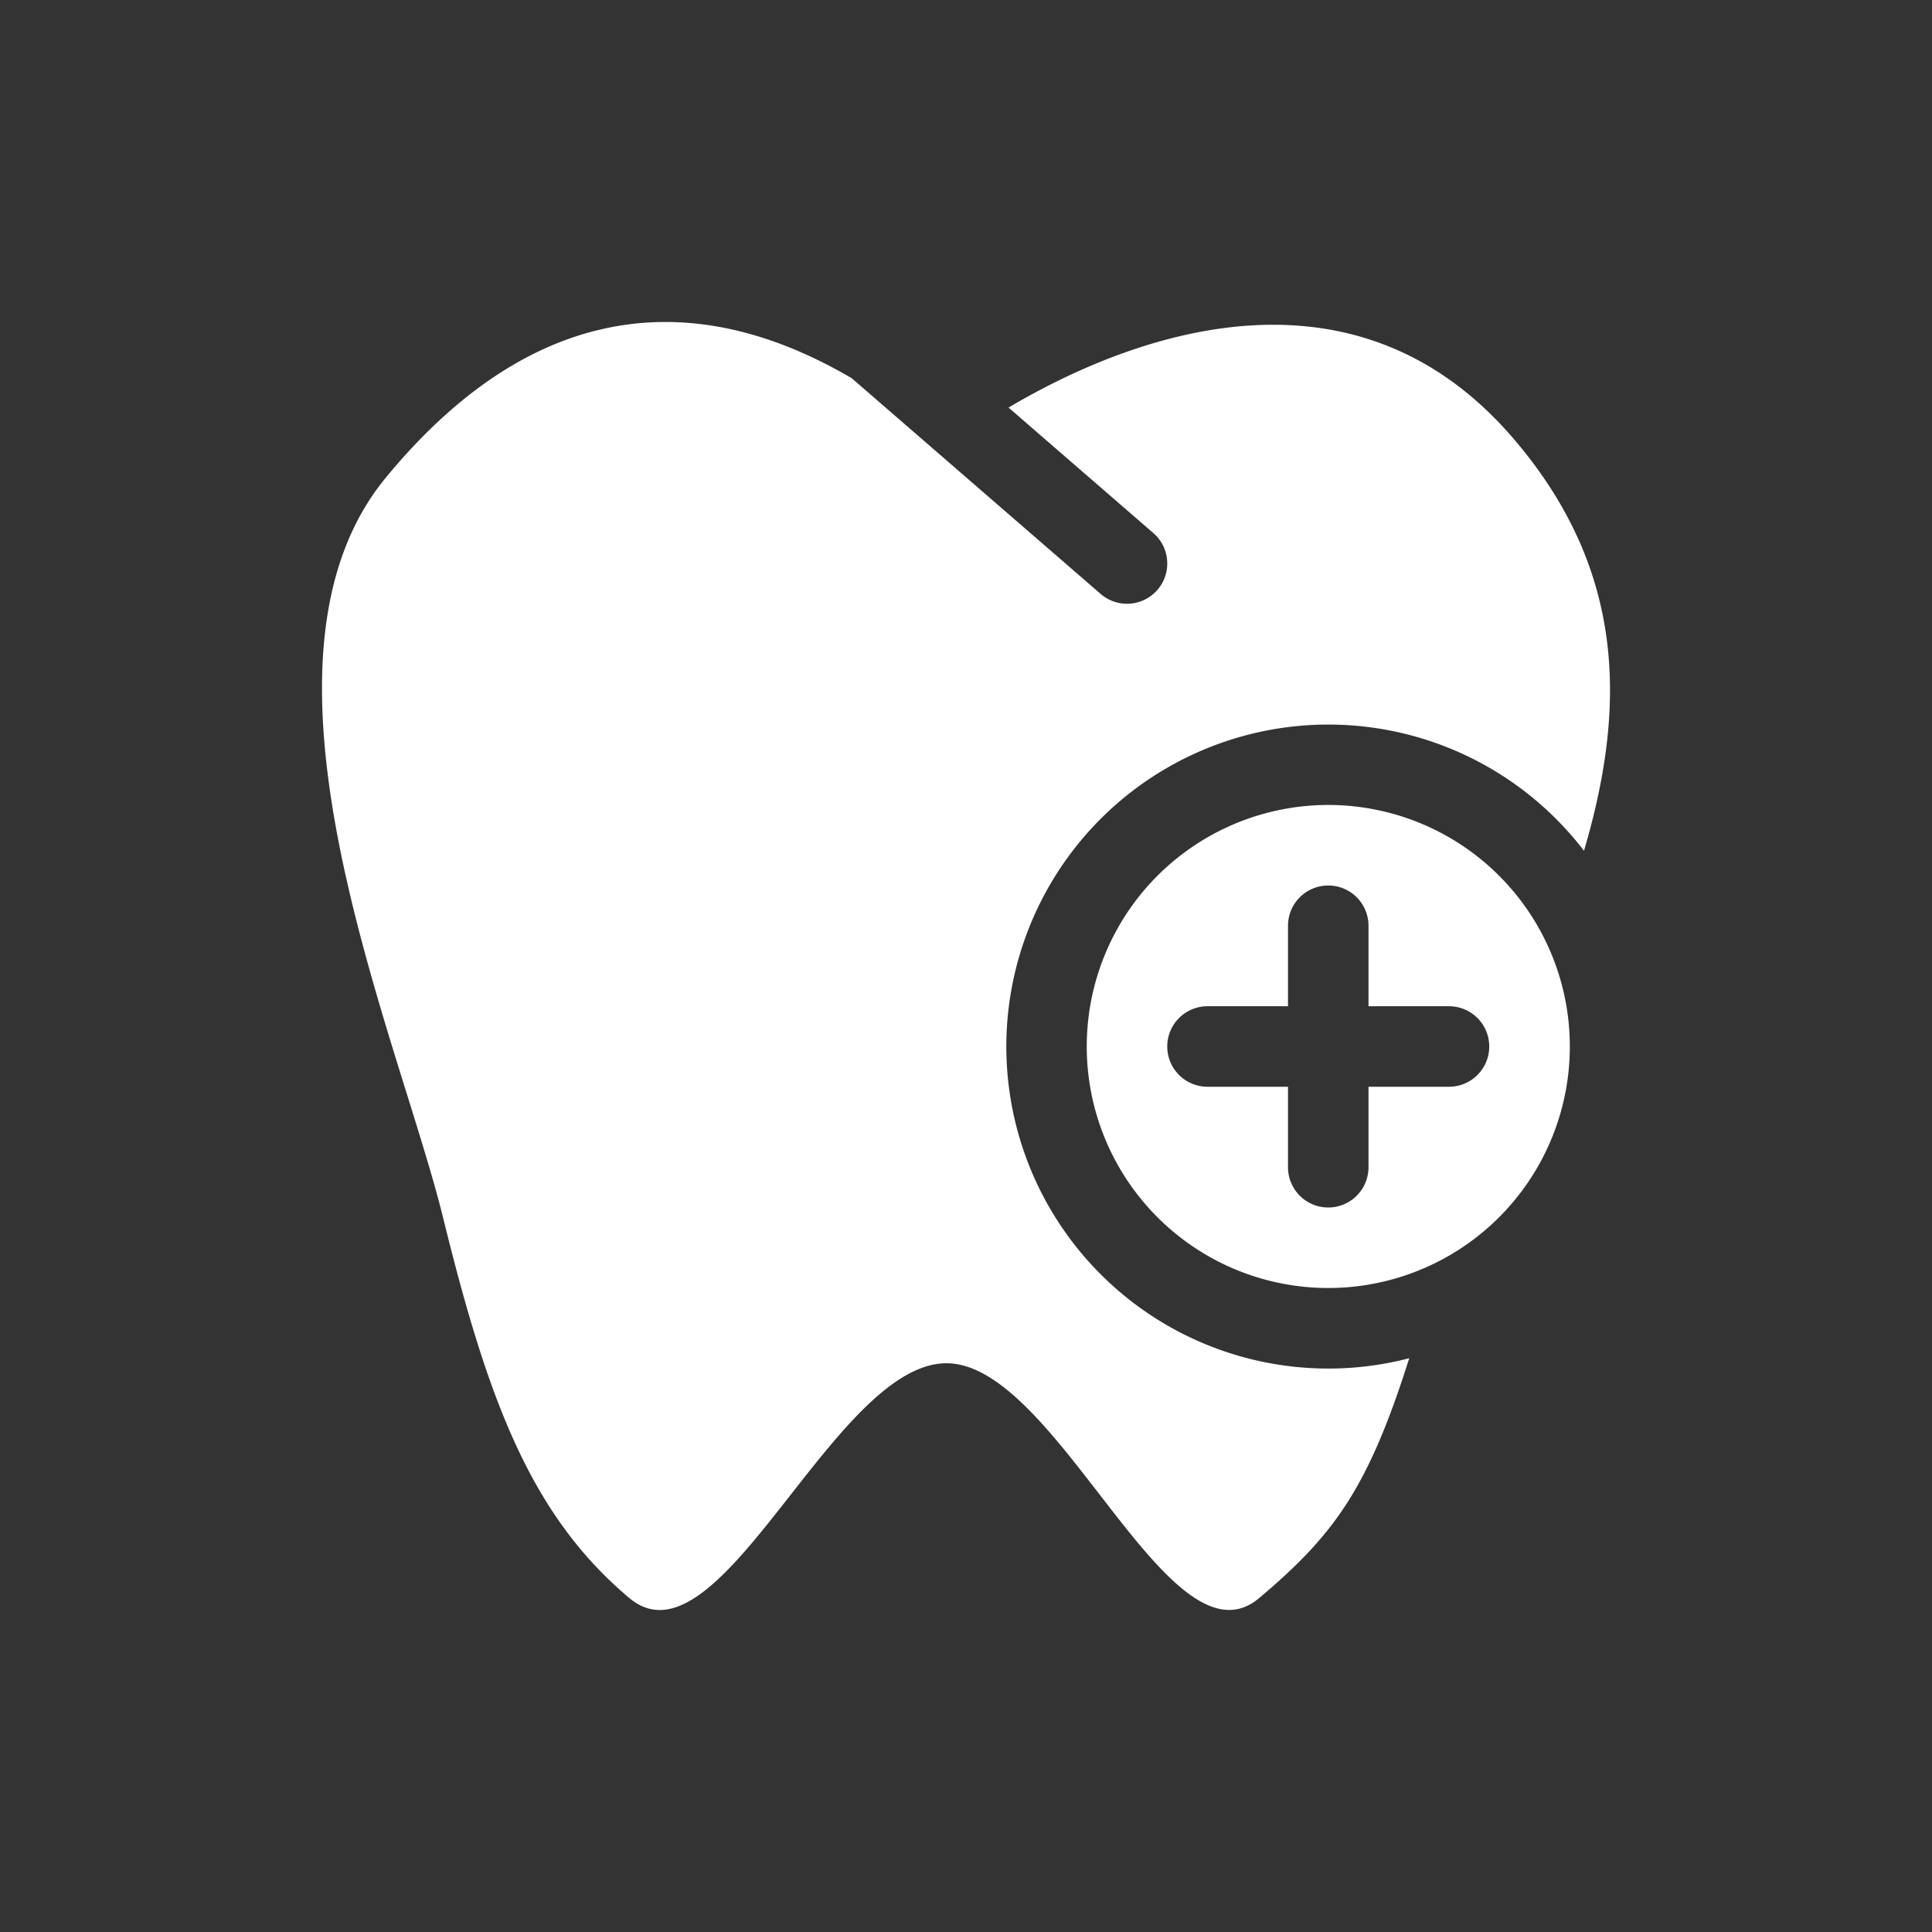 <svg xmlns="http://www.w3.org/2000/svg" width="48" height="48" fill="none"><path fill="#333" d="M33 22a1 1 0 0 0-1 1v2h-2a1 1 0 1 0 0 2h2v2a1 1 0 1 0 2 0v-2h2a1 1 0 1 0 0-2h-2v-2a1 1 0 0 0-1-1Z"/><path fill="#333" fill-rule="evenodd" d="M48 0H0v48h48V0ZM21.166 9.4c-4.422-2.596-8.336-1.473-11.58 2.466-3.083 3.742-.982 10.488.53 15.338.36 1.156.686 2.205.9 3.079 1.116 4.54 2.184 7.37 4.617 9.418 1.205 1.014 2.572-.729 4.014-2.567 1.25-1.594 2.556-3.26 3.863-3.264 1.285-.004 2.571 1.66 3.804 3.254 1.423 1.84 2.775 3.59 3.973 2.577 1.86-1.57 2.703-2.722 3.725-5.956a8 8 0 1 1 4.342-12.607c1.006-3.42 1.126-6.903-1.773-10.265-4.128-4.786-9.844-2.335-12.524-.747l3.598 3.118a1 1 0 1 1-1.31 1.512L21.165 9.4ZM33 32a6 6 0 0 0 5.508-8.384A6.001 6.001 0 0 0 27 26a6 6 0 0 0 6 6Z" clip-rule="evenodd"/></svg>